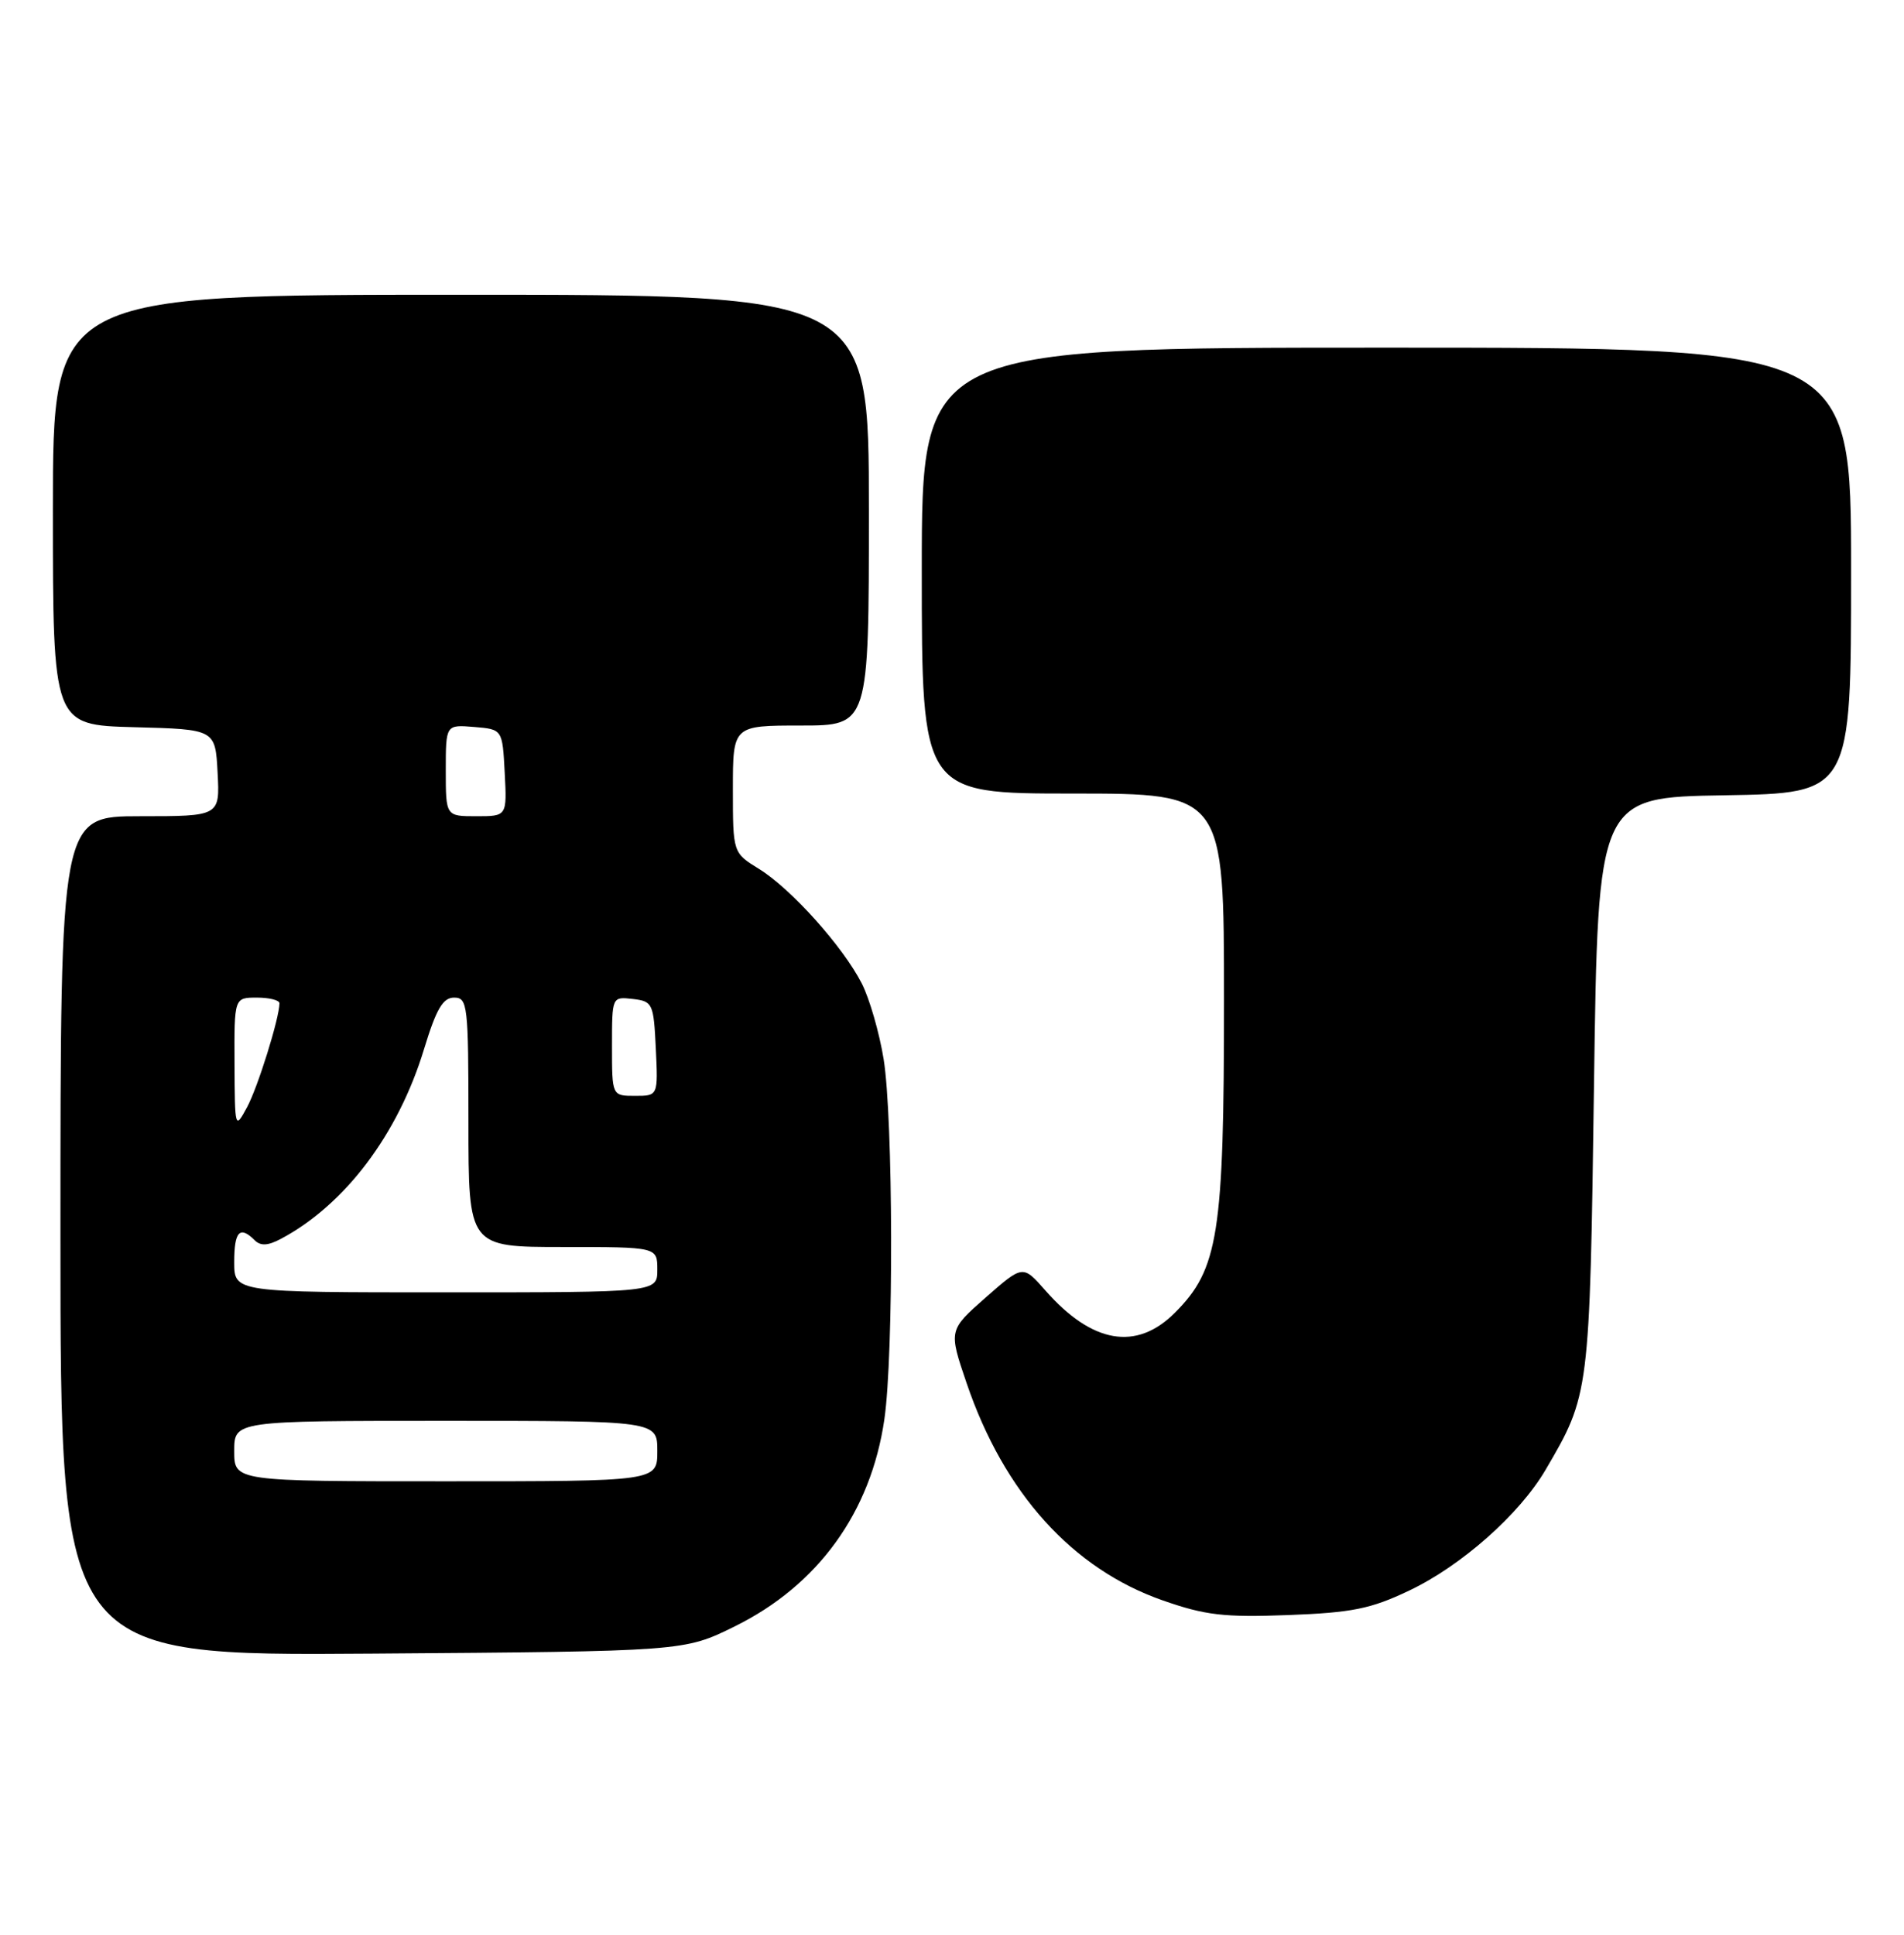 <?xml version="1.0" encoding="UTF-8" standalone="no"?>
<!DOCTYPE svg PUBLIC "-//W3C//DTD SVG 1.1//EN" "http://www.w3.org/Graphics/SVG/1.1/DTD/svg11.dtd" >
<svg xmlns="http://www.w3.org/2000/svg" xmlns:xlink="http://www.w3.org/1999/xlink" version="1.1" viewBox="0 0 252 256">
 <g >
 <path fill="currentColor"
d=" M 97.22 215.21 C 108.27 209.77 115.27 200.09 117.05 187.79 C 118.29 179.23 118.22 147.97 116.95 140.13 C 116.38 136.63 115.08 132.13 114.06 130.13 C 111.55 125.23 104.72 117.61 100.47 114.98 C 97.00 112.84 97.00 112.84 97.00 104.42 C 97.00 96.00 97.00 96.00 106.00 96.00 C 115.00 96.00 115.00 96.00 115.00 67.50 C 115.00 39.00 115.00 39.00 61.00 39.00 C 7.00 39.00 7.00 39.00 7.00 67.47 C 7.00 95.93 7.00 95.93 17.75 96.22 C 28.50 96.50 28.50 96.50 28.80 102.25 C 29.10 108.00 29.10 108.00 18.55 108.00 C 8.00 108.00 8.00 108.00 8.00 163.55 C 8.00 219.10 8.00 219.10 49.27 218.80 C 90.55 218.50 90.55 218.50 97.22 215.21 Z  M 186.49 210.47 C 193.41 207.19 201.11 200.37 204.55 194.50 C 210.39 184.54 210.40 184.48 210.97 143.50 C 211.50 105.50 211.50 105.50 228.25 105.23 C 245.00 104.95 245.00 104.95 245.00 75.48 C 245.00 46.00 245.00 46.00 183.50 46.00 C 122.00 46.00 122.00 46.00 122.00 75.50 C 122.00 105.00 122.00 105.00 142.00 105.00 C 162.00 105.00 162.00 105.00 162.00 132.32 C 162.00 163.29 161.27 167.93 155.50 173.70 C 150.40 178.80 144.53 177.78 138.34 170.73 C 135.38 167.36 135.38 167.36 130.46 171.68 C 125.55 176.01 125.55 176.01 127.93 183.00 C 132.88 197.55 141.92 207.56 153.86 211.75 C 159.52 213.73 161.98 214.02 170.50 213.70 C 178.95 213.38 181.43 212.88 186.49 210.47 Z  M 31.00 192.00 C 31.00 188.00 31.00 188.00 59.00 188.00 C 87.00 188.00 87.00 188.00 87.00 192.00 C 87.00 196.00 87.00 196.00 59.00 196.00 C 31.00 196.00 31.00 196.00 31.00 192.00 Z  M 31.00 167.00 C 31.00 162.93 31.74 162.14 33.69 164.09 C 34.48 164.88 35.44 164.84 37.14 163.94 C 45.64 159.44 52.70 150.09 56.13 138.79 C 57.74 133.51 58.62 132.00 60.10 132.00 C 61.89 132.00 62.00 132.95 62.00 148.50 C 62.00 165.00 62.00 165.00 74.50 165.00 C 87.00 165.00 87.00 165.00 87.00 168.00 C 87.00 171.00 87.00 171.00 59.00 171.00 C 31.00 171.00 31.00 171.00 31.00 167.00 Z  M 31.04 140.75 C 31.00 132.00 31.00 132.00 34.00 132.00 C 35.65 132.00 36.99 132.34 36.99 132.75 C 36.96 134.78 34.11 143.90 32.69 146.52 C 31.10 149.46 31.08 149.37 31.04 140.75 Z  M 81.00 138.43 C 81.00 131.87 81.00 131.87 83.75 132.18 C 86.39 132.49 86.51 132.76 86.80 138.75 C 87.10 145.00 87.10 145.00 84.05 145.00 C 81.00 145.00 81.00 145.00 81.00 138.43 Z  M 59.00 101.94 C 59.00 95.88 59.00 95.88 62.75 96.19 C 66.50 96.50 66.50 96.50 66.80 102.25 C 67.10 108.00 67.10 108.00 63.05 108.00 C 59.00 108.00 59.00 108.00 59.00 101.94 Z "/>
</g>
</svg>